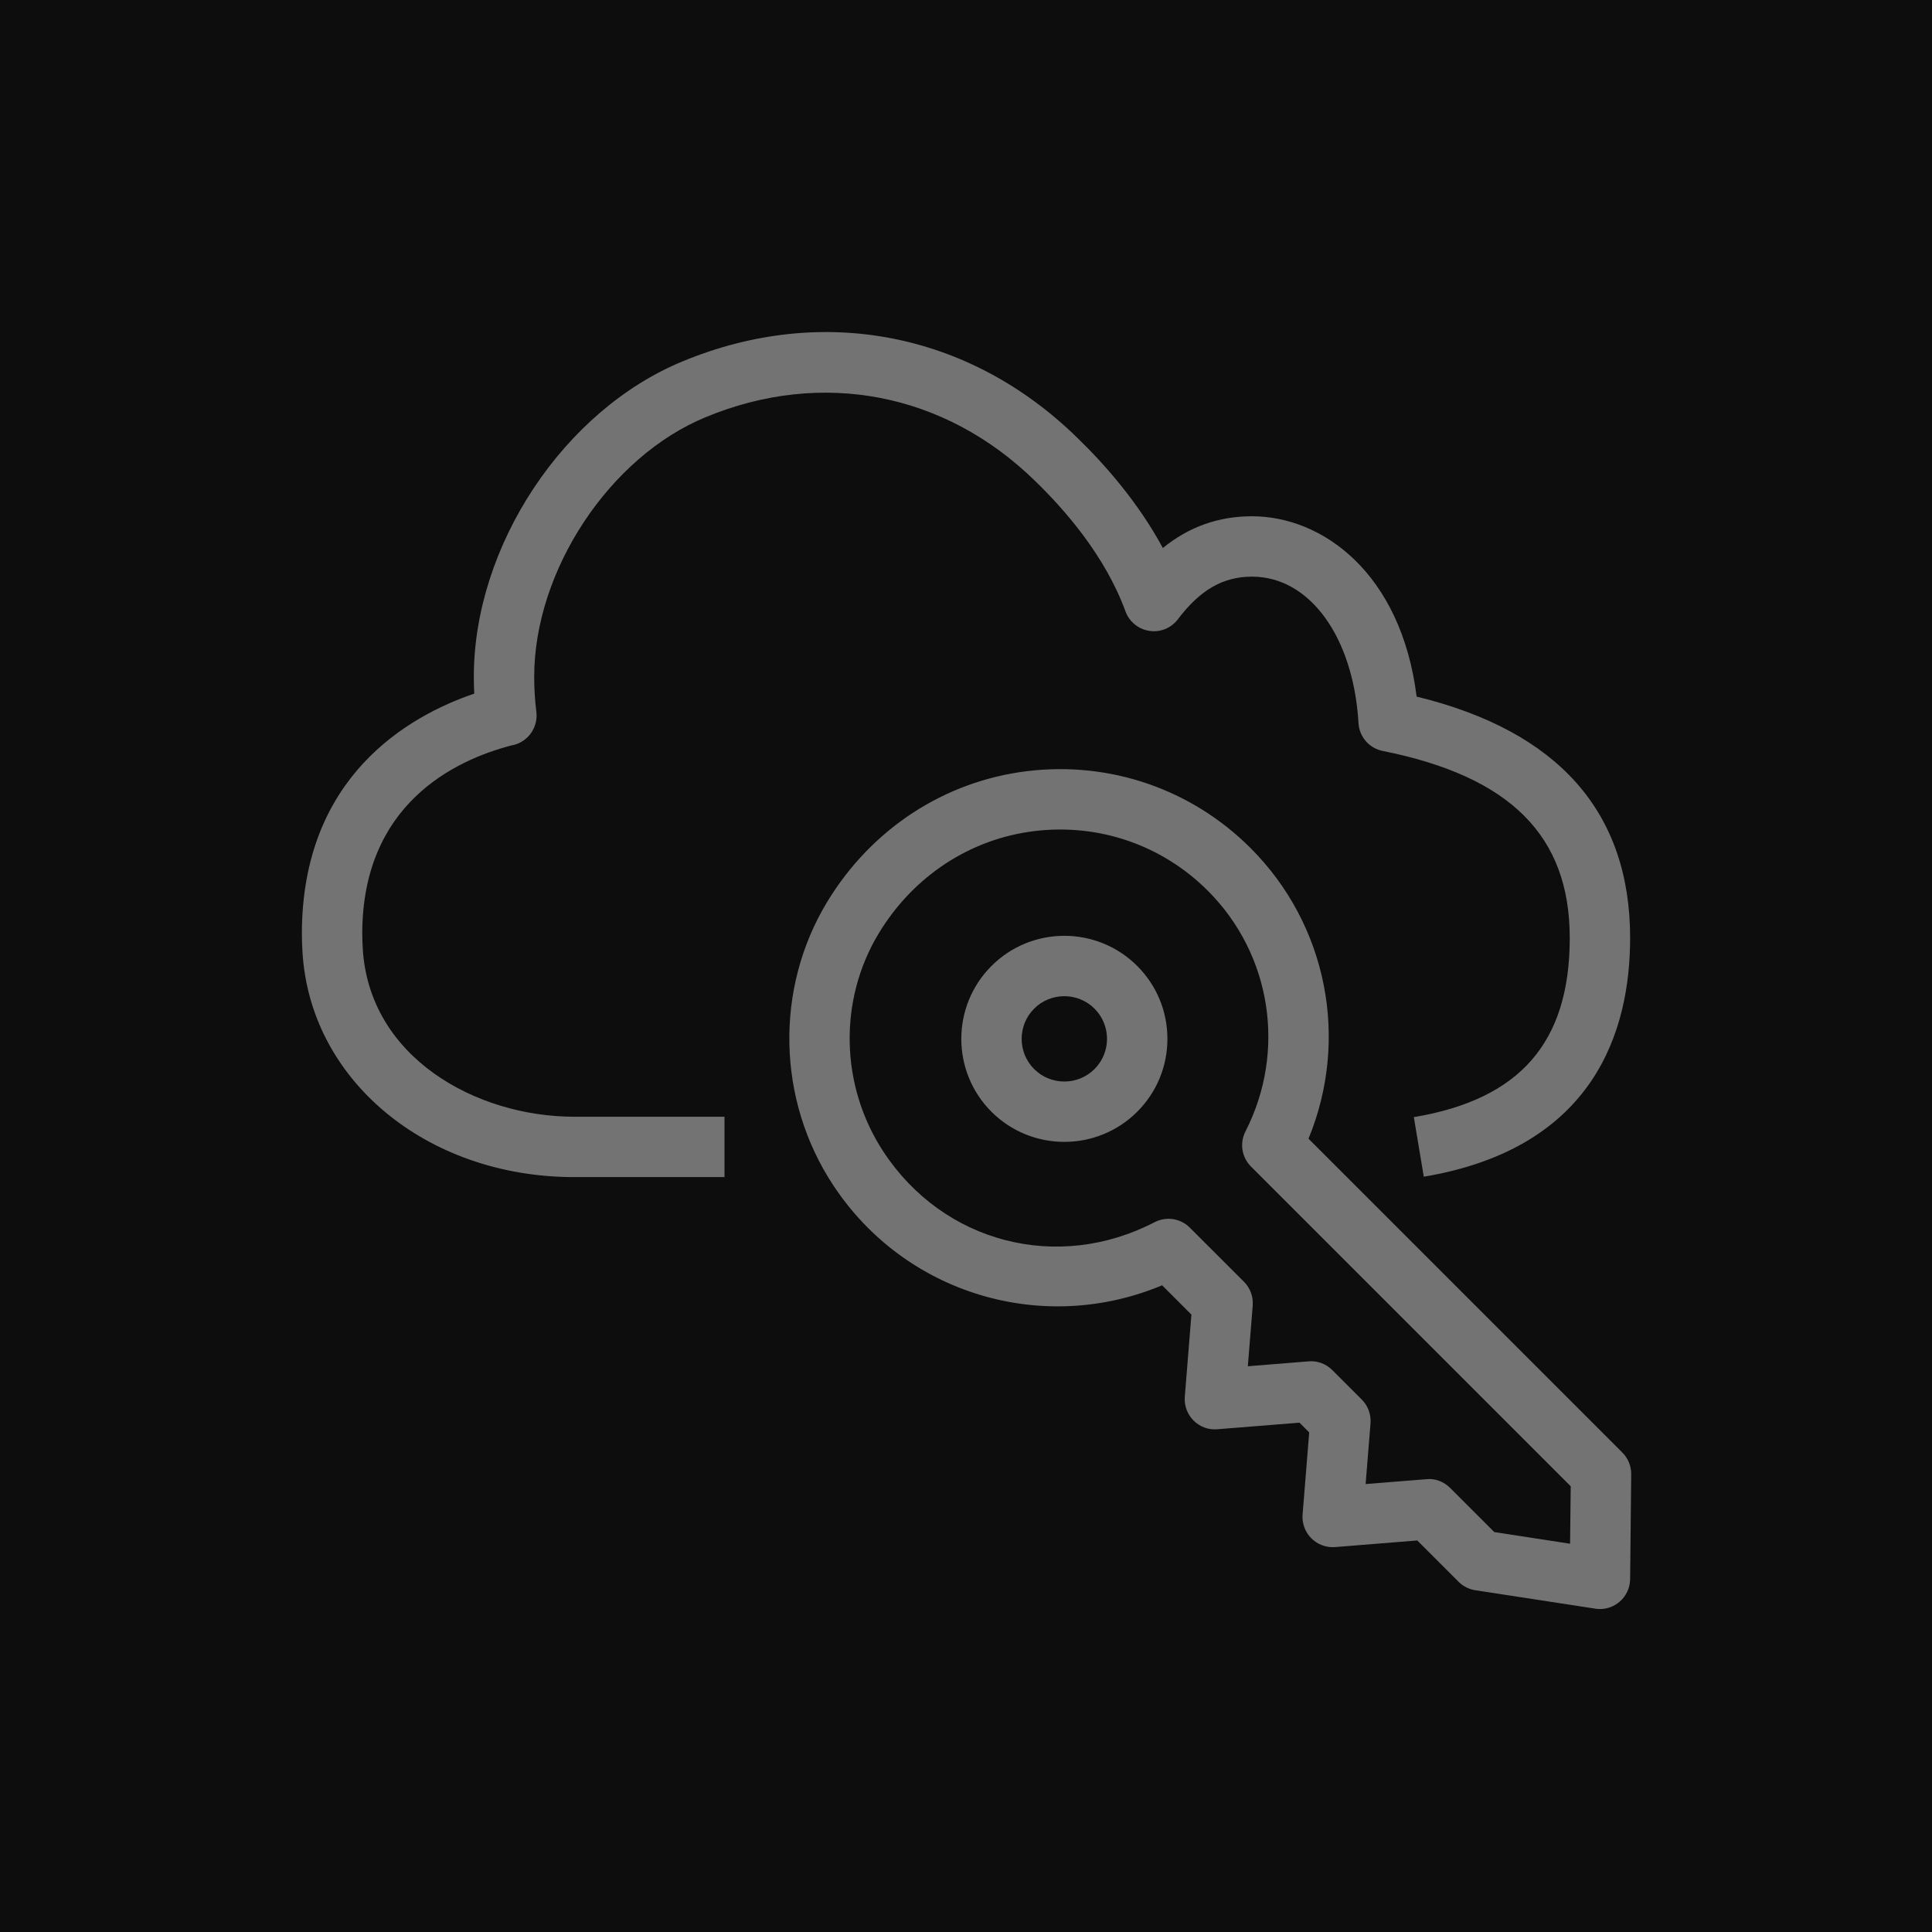 <?xml version="1.0" encoding="UTF-8"?>
<svg width="64px" height="64px" viewBox="0 0 64 64" version="1.1" xmlns="http://www.w3.org/2000/svg" xmlns:xlink="http://www.w3.org/1999/xlink">
    <title>Icon-Architecture/48/Arch_AWS-IAM-Identity-Center_48</title>
    <g id="Icon-Architecture/48/Arch_AWS-IAM-Identity-Center_48" stroke="none" stroke-width="1" fill="none" fill-rule="evenodd">
        <g id="Icon-Architecture-BG/48/Security-Identity-Compliance" fill="rgb(13,13,13)">
            <rect id="Rectangle" x="0" y="0" width="64" height="64"></rect>
        </g>
        <path d="M52.032,49.235 L41.44,38.643 C41.134,38.337 41.059,37.867 41.257,37.482 C42.617,34.818 42.117,31.614 40.013,29.509 C38.498,27.994 36.408,27.273 34.274,27.53 C32.141,27.787 30.261,29.02 29.114,30.911 C27.77,33.127 27.83,35.969 29.266,38.153 C31.253,41.175 35.031,42.155 38.247,40.487 C38.634,40.286 39.106,40.358 39.415,40.668 L41.208,42.46 C41.415,42.667 41.521,42.955 41.498,43.247 L41.336,45.259 L43.347,45.097 C43.636,45.068 43.928,45.179 44.135,45.387 L45.11,46.362 C45.317,46.569 45.424,46.858 45.4,47.15 L45.238,49.161 L47.25,49 C47.54,48.968 47.83,49.082 48.037,49.289 L49.5,50.752 L52.011,51.138 L52.032,49.235 Z M54.036,48.836 L54,52.311 C53.997,52.601 53.868,52.876 53.647,53.063 C53.466,53.218 53.235,53.301 53,53.301 C52.949,53.301 52.898,53.297 52.848,53.289 L48.873,52.679 C48.662,52.647 48.468,52.548 48.317,52.398 L46.949,51.03 L44.227,51.249 C43.937,51.272 43.647,51.166 43.44,50.959 C43.233,50.752 43.127,50.464 43.15,50.172 L43.369,47.45 L43.047,47.128 L40.325,47.346 C40.027,47.372 39.746,47.264 39.538,47.057 C39.331,46.85 39.224,46.562 39.248,46.27 L39.467,43.548 L38.496,42.577 C34.555,44.23 29.977,42.877 27.595,39.252 C25.737,36.427 25.662,32.746 27.403,29.874 C28.871,27.454 31.288,25.876 34.035,25.544 C36.776,25.214 39.475,26.142 41.428,28.095 C43.972,30.64 44.702,34.427 43.346,37.721 L53.743,48.118 C53.933,48.308 54.039,48.567 54.036,48.836 L54.036,48.836 Z M36.258,33.413 C35.981,33.137 35.619,33 35.258,33 C34.895,33 34.533,33.137 34.257,33.413 C33.706,33.964 33.706,34.862 34.257,35.414 C34.809,35.965 35.707,35.965 36.258,35.413 C36.809,34.862 36.809,33.964 36.258,33.413 L36.258,33.413 Z M37.672,31.999 C38.317,32.644 38.672,33.502 38.672,34.414 C38.672,35.325 38.317,36.183 37.672,36.828 L37.672,36.828 C37.006,37.493 36.132,37.826 35.258,37.826 C34.383,37.826 33.509,37.493 32.843,36.828 C31.512,35.496 31.512,33.331 32.843,32 C34.172,30.668 36.339,30.666 37.672,31.999 L37.672,31.999 Z M19.002,36.993 L24,36.993 L24,38.993 L19,38.993 C14.116,38.983 10.256,35.767 10.019,31.514 C10.009,31.325 10,31.131 10,30.936 C10,25.734 13.52,23.723 15.71,22.977 C15.701,22.792 15.696,22.607 15.696,22.419 C15.696,18.079 18.675,13.585 22.626,11.965 C27.233,10.062 32.115,11.008 35.682,14.498 C36.569,15.355 37.69,16.616 38.521,18.153 C39.39,17.448 40.367,17.102 41.476,17.102 C43.805,17.102 46.413,18.979 46.928,23.076 C51.622,24.217 54,26.904 54,31.069 C54,34.154 52.814,38.032 47.165,38.98 L46.835,37.007 C50.358,36.416 52,34.529 52,31.069 C52,27.688 50.031,25.72 45.803,24.876 C45.358,24.787 45.028,24.408 45.002,23.954 C44.834,21.097 43.384,19.102 41.476,19.102 C40.517,19.102 39.76,19.537 39.019,20.513 C38.799,20.804 38.44,20.956 38.074,20.898 C37.712,20.844 37.409,20.596 37.283,20.253 C36.618,18.43 35.287,16.897 34.288,15.932 C31.307,13.014 27.234,12.224 23.386,13.815 C20.194,15.124 17.696,18.902 17.696,22.419 C17.696,22.811 17.719,23.191 17.767,23.578 C17.771,23.613 17.774,23.648 17.775,23.683 L17.775,23.685 L17.775,23.686 L17.775,23.687 L17.775,23.688 L17.775,23.689 L17.775,23.69 L17.775,23.691 L17.775,23.692 L17.775,23.693 L17.775,23.695 L17.775,23.696 L17.775,23.698 L17.775,23.7 L17.775,23.701 L17.775,23.702 L17.775,23.704 C17.775,24.203 17.41,24.62 16.932,24.696 C15.05,25.188 12,26.648 12,30.936 C12,31.095 12.009,31.255 12.016,31.406 C12.218,35.025 15.765,36.986 19.002,36.993 L19.002,36.993 Z" id="AWS-IAM-Identity-Center_Icon_48_Squid" fill="rgb(115,115,115)"></path>
    </g>
</svg>